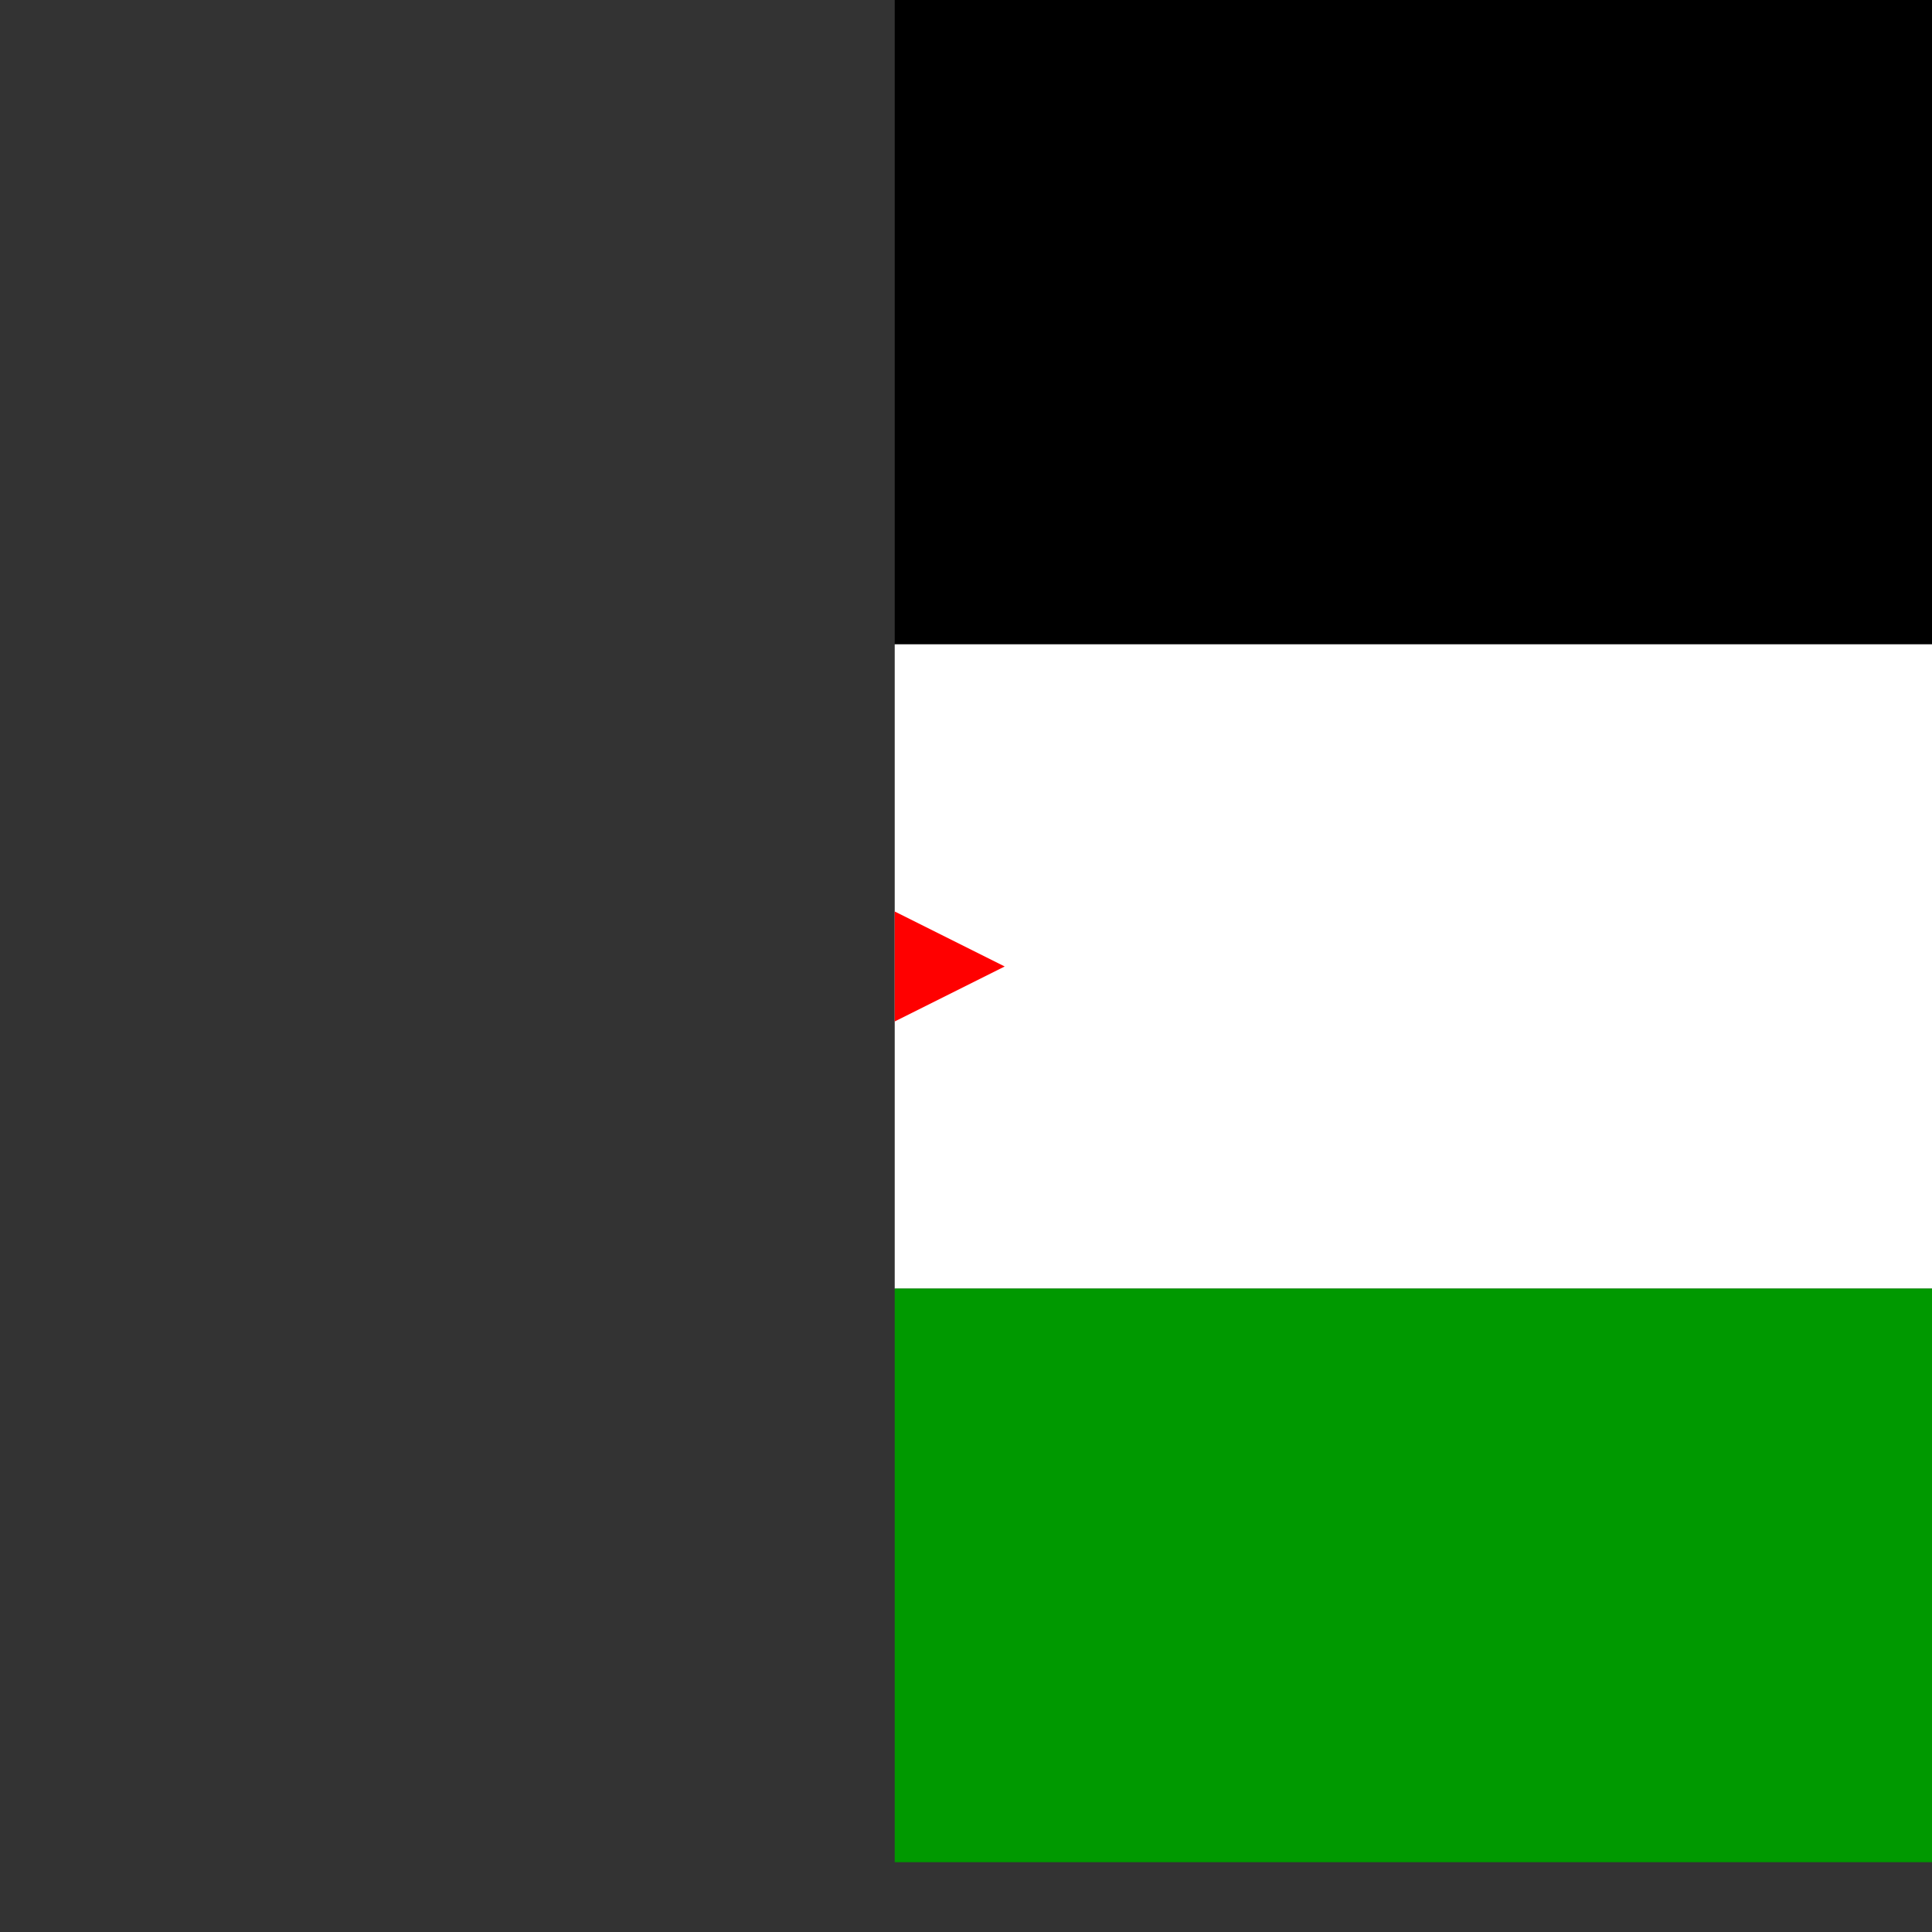 <svg xmlns="http://www.w3.org/2000/svg" height="512" width="512" viewBox="0 0 512 512"><rect x="0" y="0" width="512" height="512" fill="#333333" stroke="none"/><defs><clipPath id="a"><path fill-opacity=".67" d="M237.11 0h493.5v493.5h-493.5z"/></clipPath></defs><g fill-rule="evenodd" clip-path="url(#a)"><path d="M-246 0h1024.506v170.751h-1024.506z"/><path fill="#fff" d="M-246 170.751h1024.506v170.751h-1024.506z"/><path fill="#090" d="M-246 341.502h1024.506v170.751h-1024.506z"/><path d="M-246 512.253l512.253-256.127-512.253-256.127v512.253z" fill="#f00"/></g></svg>